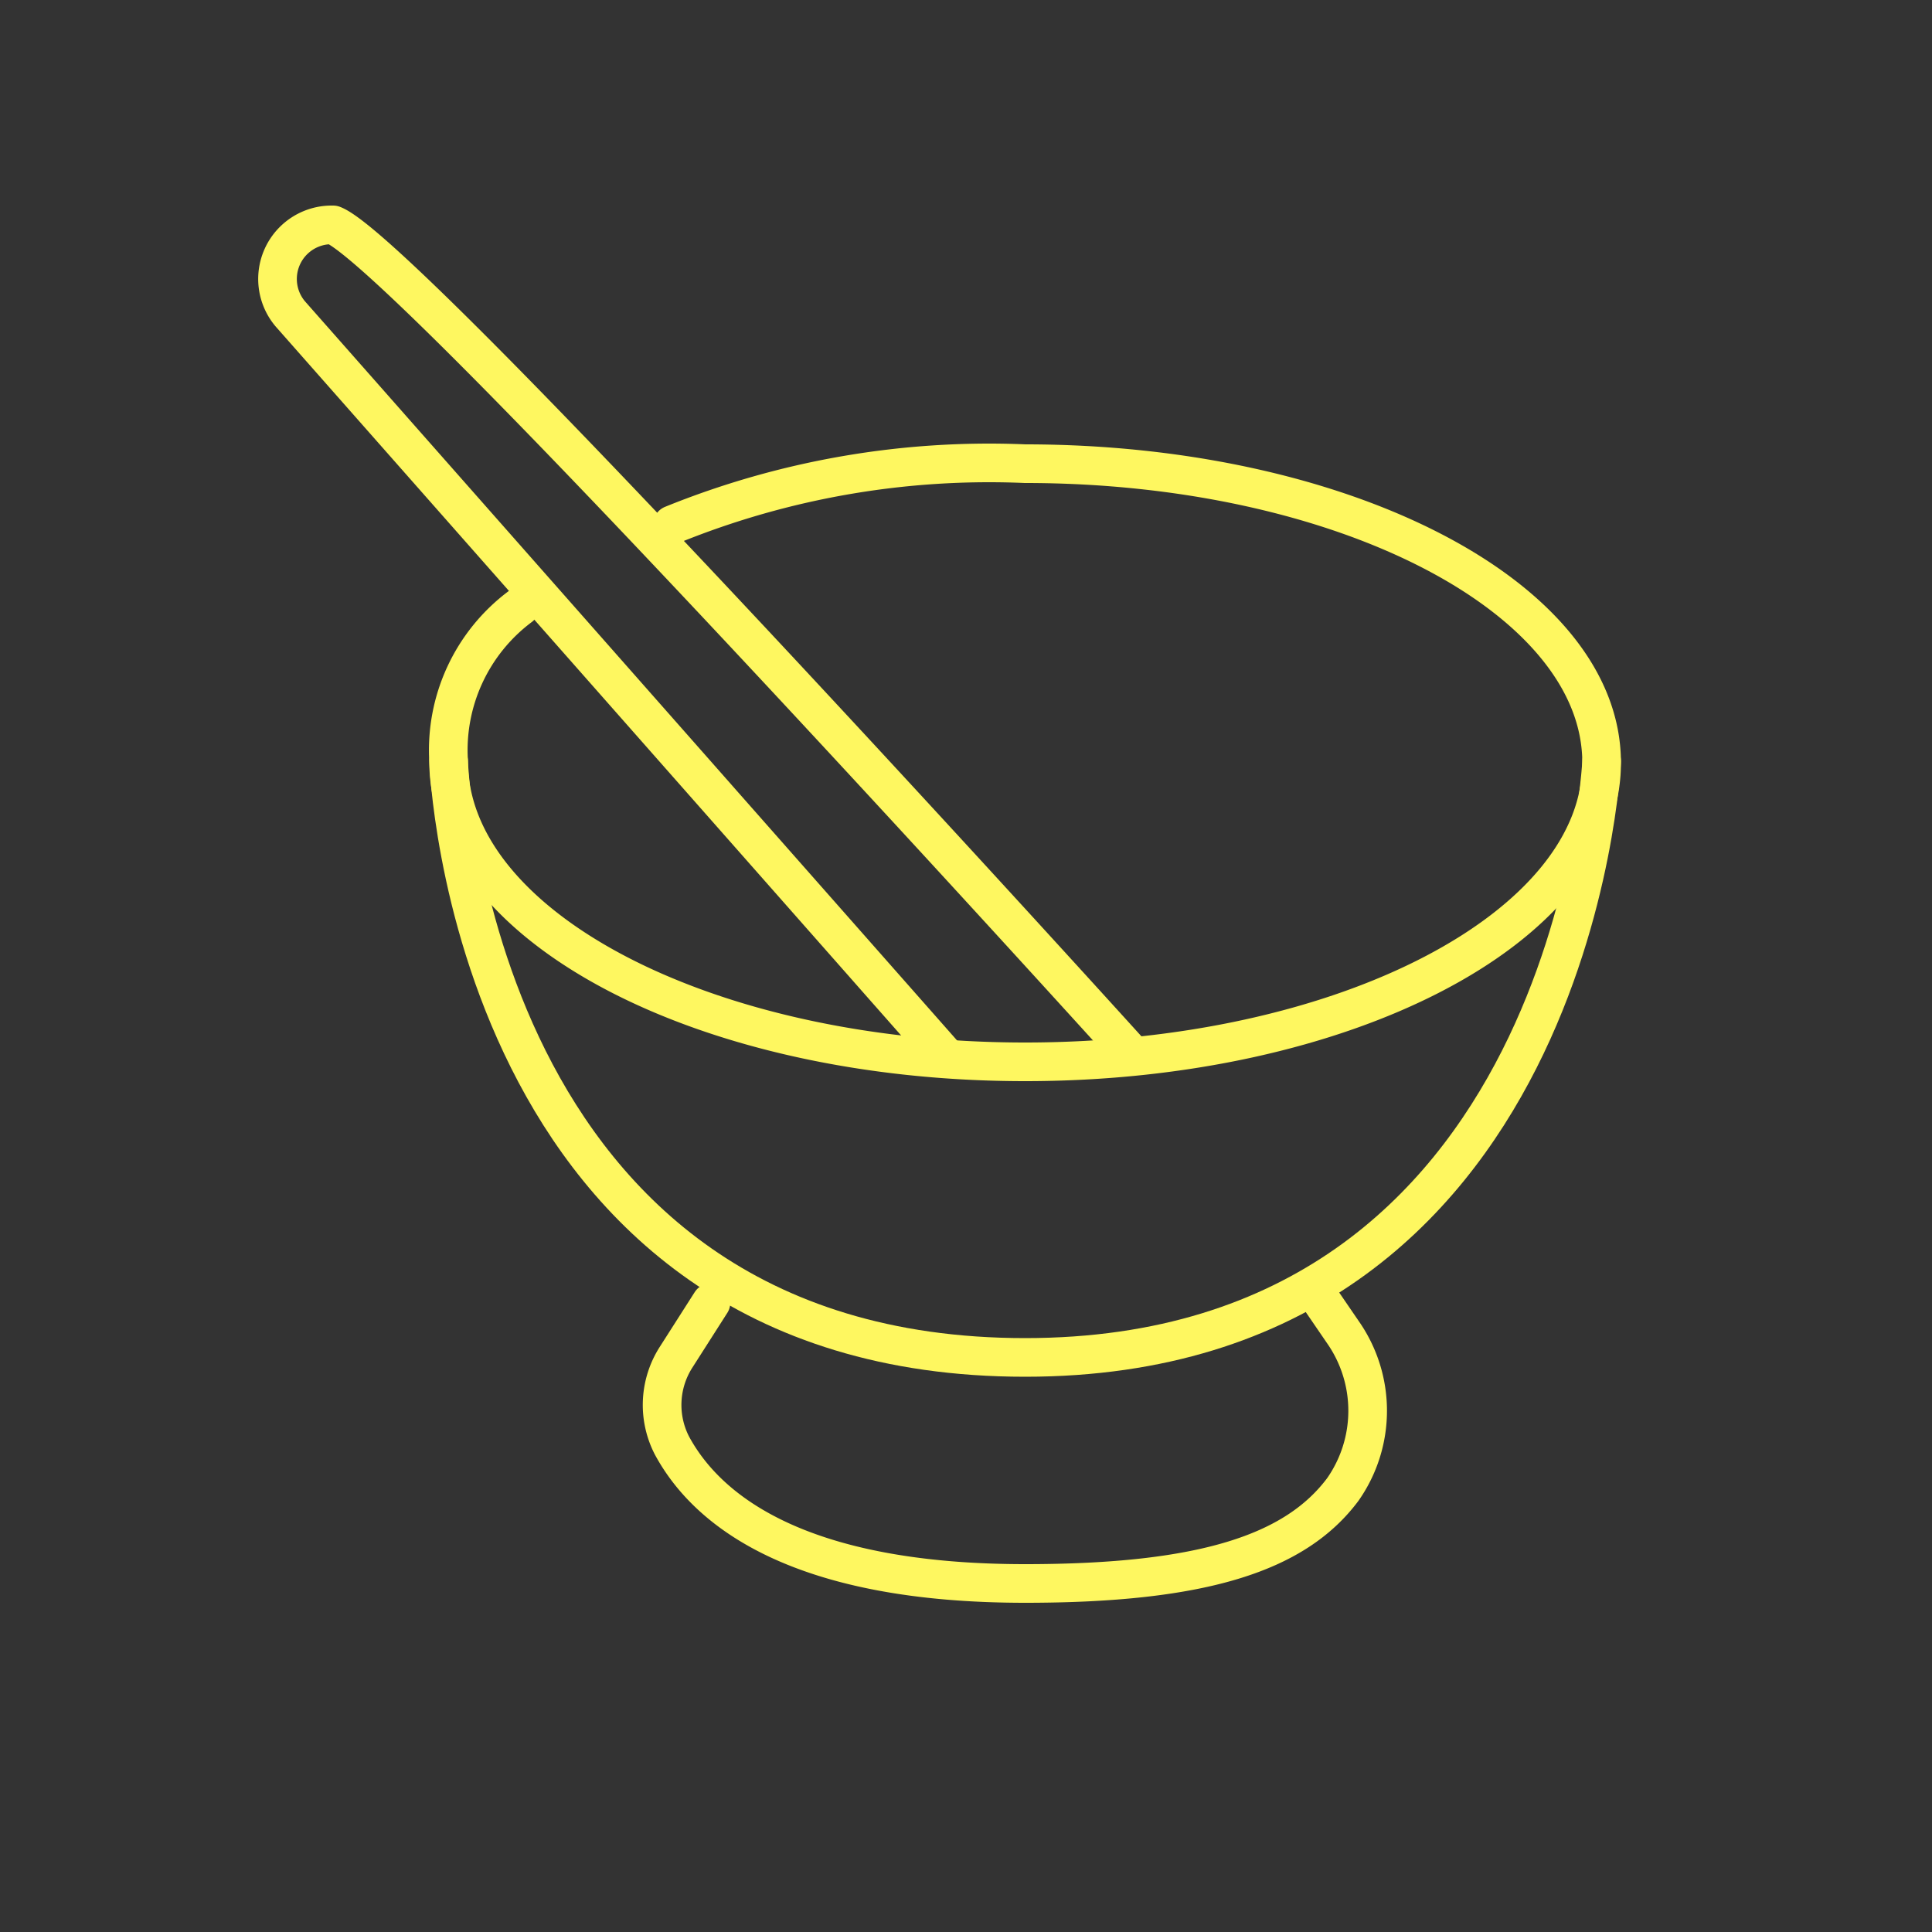 <svg id="圖層_1" data-name="圖層 1" xmlns="http://www.w3.org/2000/svg" viewBox="0 0 50 50"><rect x="0" y="0" width="50" height="50" fill="#333333" stroke="none"/><defs><style>.cls-1{fill:none;stroke:#fef760;stroke-linecap:round;stroke-linejoin:round;}</style></defs><title>icon</title><path class="cls-1" d="M17.4,13.58A21.81,21.81,0,0,1,26.53,12c8.24,0,14.92,3.47,14.92,7.74s-6.68,7.74-14.92,7.74S11.61,24,11.61,19.7a4.64,4.64,0,0,1,1.85-4"/><path class="cls-1" d="M11.61,19.7s.53,15.43,14.92,15.43c14.21,0,14.92-15.43,14.92-15.43"/><path class="cls-1" d="M18.4,33.71l-.9,1.41a2.29,2.29,0,0,0-.11,2.29c.94,1.74,3.36,3.57,9.14,3.57,4.63,0,7-.8,8.22-2.43a3.55,3.55,0,0,0,0-4.08l-.52-.76"/><path class="cls-1" d="M24.44,27.31,7.51,8.12a1.4,1.4,0,0,1,1.05-2.3h.06c1.9.72,20.68,21.48,20.68,21.48"/></svg>